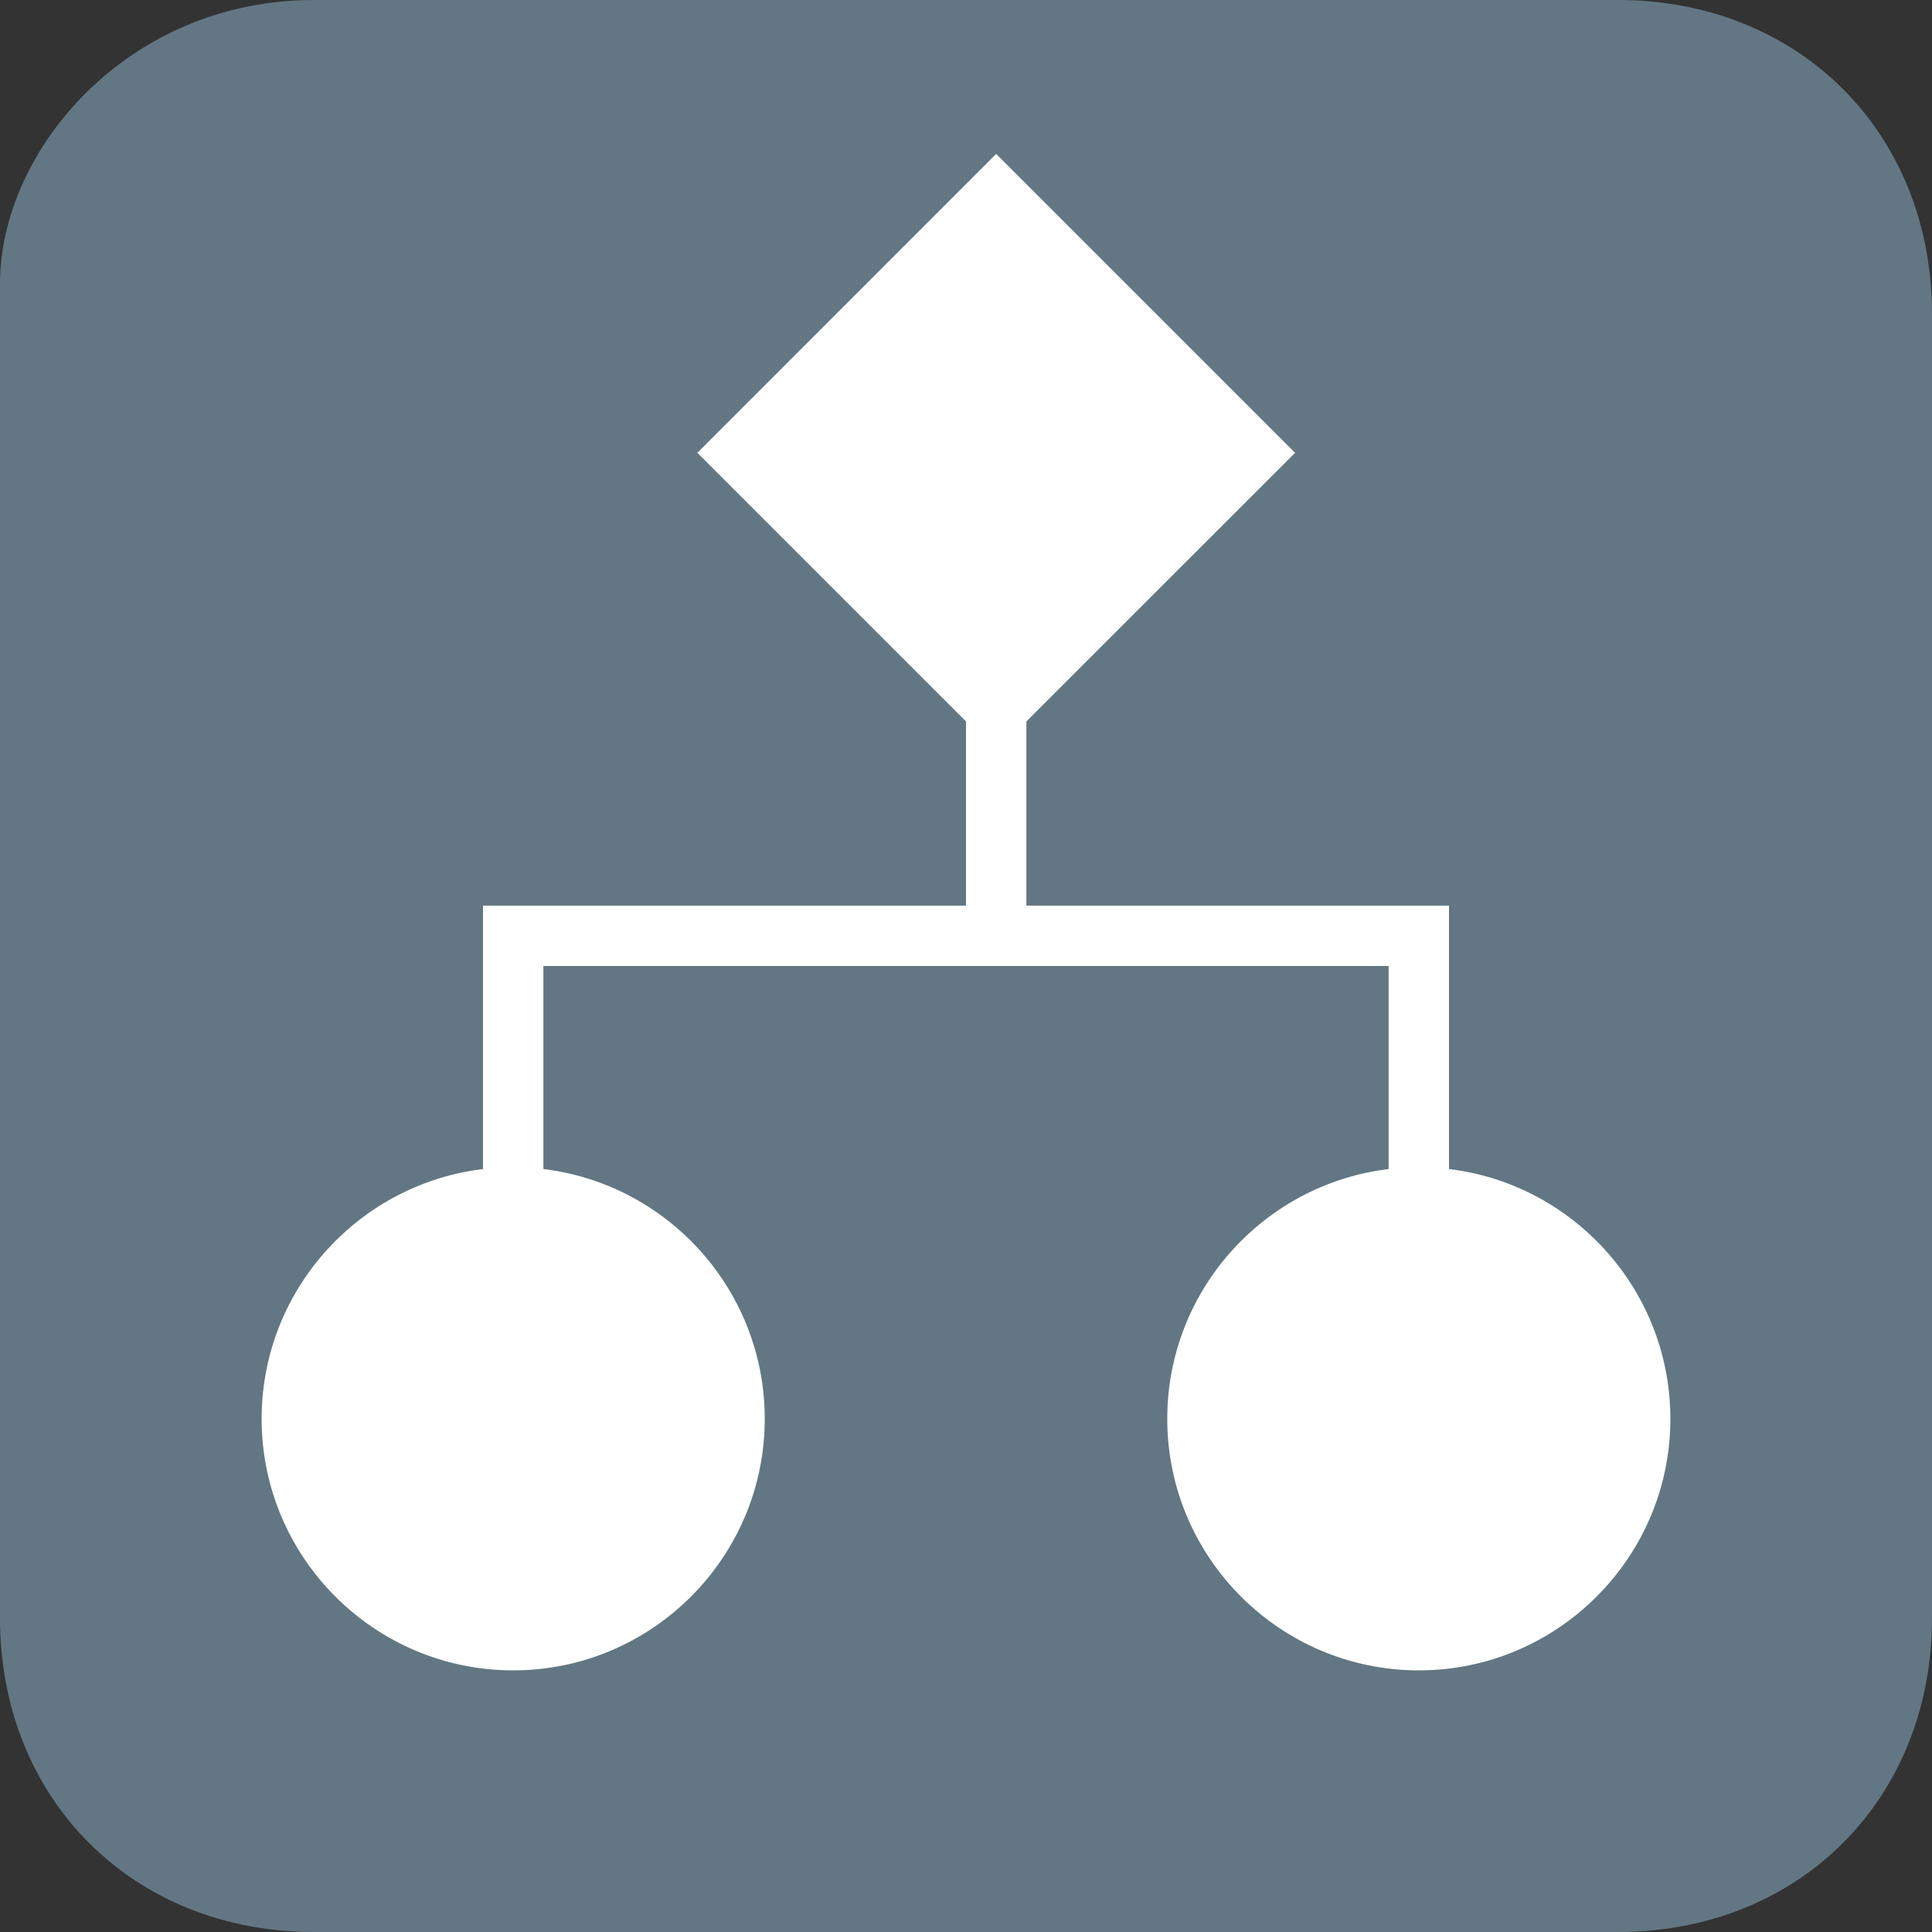 <?xml version="1.0" encoding="utf-8"?>
<!-- Generator: Adobe Illustrator 19.2.1, SVG Export Plug-In . SVG Version: 6.00 Build 0)  -->
<svg version="1.1" id="Layer_1" xmlns="http://www.w3.org/2000/svg" xmlns:xlink="http://www.w3.org/1999/xlink" x="0px" y="0px"
	 viewBox="0 0 24 24" enable-background="new 0 0 24 24" xml:space="preserve">
<rect x="0" y="0" width="24" height="24" fill="#333333" stroke="none"/>
<g id="like_icon">
</g>
<g id="fave_icon">
</g>
<g id="fave_icon_-_selected">
</g>
<g id="comment_icon_-_selected">
</g>
<g id="Comment_icon">
</g>
<g id="fave_icon_-_selected_1_">
</g>
<g id="like_icon_-_selected">
</g>
<g id="copy_x2F_move_icon">
</g>
<g id="download_icon_2">
</g>
<g id="share_icon_2">
</g>
<g id="reserve_icon">
</g>
<g id="edit_icon">
	<g id="edit_icon_2">
	</g>
	<g id="trash_icon">
		<g id="trash">
		</g>
	</g>
	<g id="more_icon">
	</g>
</g>
<g id="metadata_2">
</g>
<g>
	<g>
		<g>
			<path fill="#6D6F71" d="M23.25,3.9c0-1.8-1.35-3.15-3.15-3.15H3.9c-1.875,0-3.15,1.5-3.15,2.775V20.1c0,1.8,1.35,3.15,3.15,3.15
				h16.2c1.8,0,3.15-1.35,3.15-3.15V3.9z"/>
		</g>
	</g>
	<g id="process_flow_1_">
		<g>
			<g>
				<g>
					<path fill="#627783" d="M0,20.1V3.525C0,1.875,1.575,0,3.9,0h16.2C22.35,0,24,1.65,24,3.9v16.2c0,2.25-1.65,3.9-3.9,3.9H3.9
						C1.65,24,0,22.35,0,20.1z"/>
				</g>
			</g>
			<g>
				
					<rect x="10.5" y="3.75" transform="matrix(0.707 -0.707 0.707 0.707 -0.353 10.398)" fill="#FFFFFF" width="3.75" height="3.75"/>
				<path fill="#FFFFFF" d="M8.663,5.625l3.712,3.712l3.713-3.712l-3.713-3.713L8.663,5.625z"/>
			</g>
			<rect x="12" y="8.25" fill="#FFFFFF" width="0.75" height="3.75"/>
		</g>
		<g>
			<circle fill="#FFFFFF" cx="6.375" cy="17.625" r="2.625"/>
			<path fill="#FFFFFF" d="M6.375,20.75c-1.723,0-3.125-1.402-3.125-3.125S4.652,14.5,6.375,14.5S9.5,15.902,9.5,17.625
				S8.098,20.75,6.375,20.75z"/>
		</g>
		<polygon fill="#FFFFFF" points="17.25,15 18,15 18,11.25 6,11.25 6,14.999 6.75,14.999 6.75,12 17.25,12 		"/>
		<g>
			<circle fill="#FFFFFF" cx="17.625" cy="17.625" r="2.625"/>
			<path fill="#FFFFFF" d="M17.625,20.75c-1.723,0-3.125-1.402-3.125-3.125s1.402-3.125,3.125-3.125s3.125,1.402,3.125,3.125
				S19.348,20.75,17.625,20.75z"/>
		</g>
	</g>
</g>
</svg>
